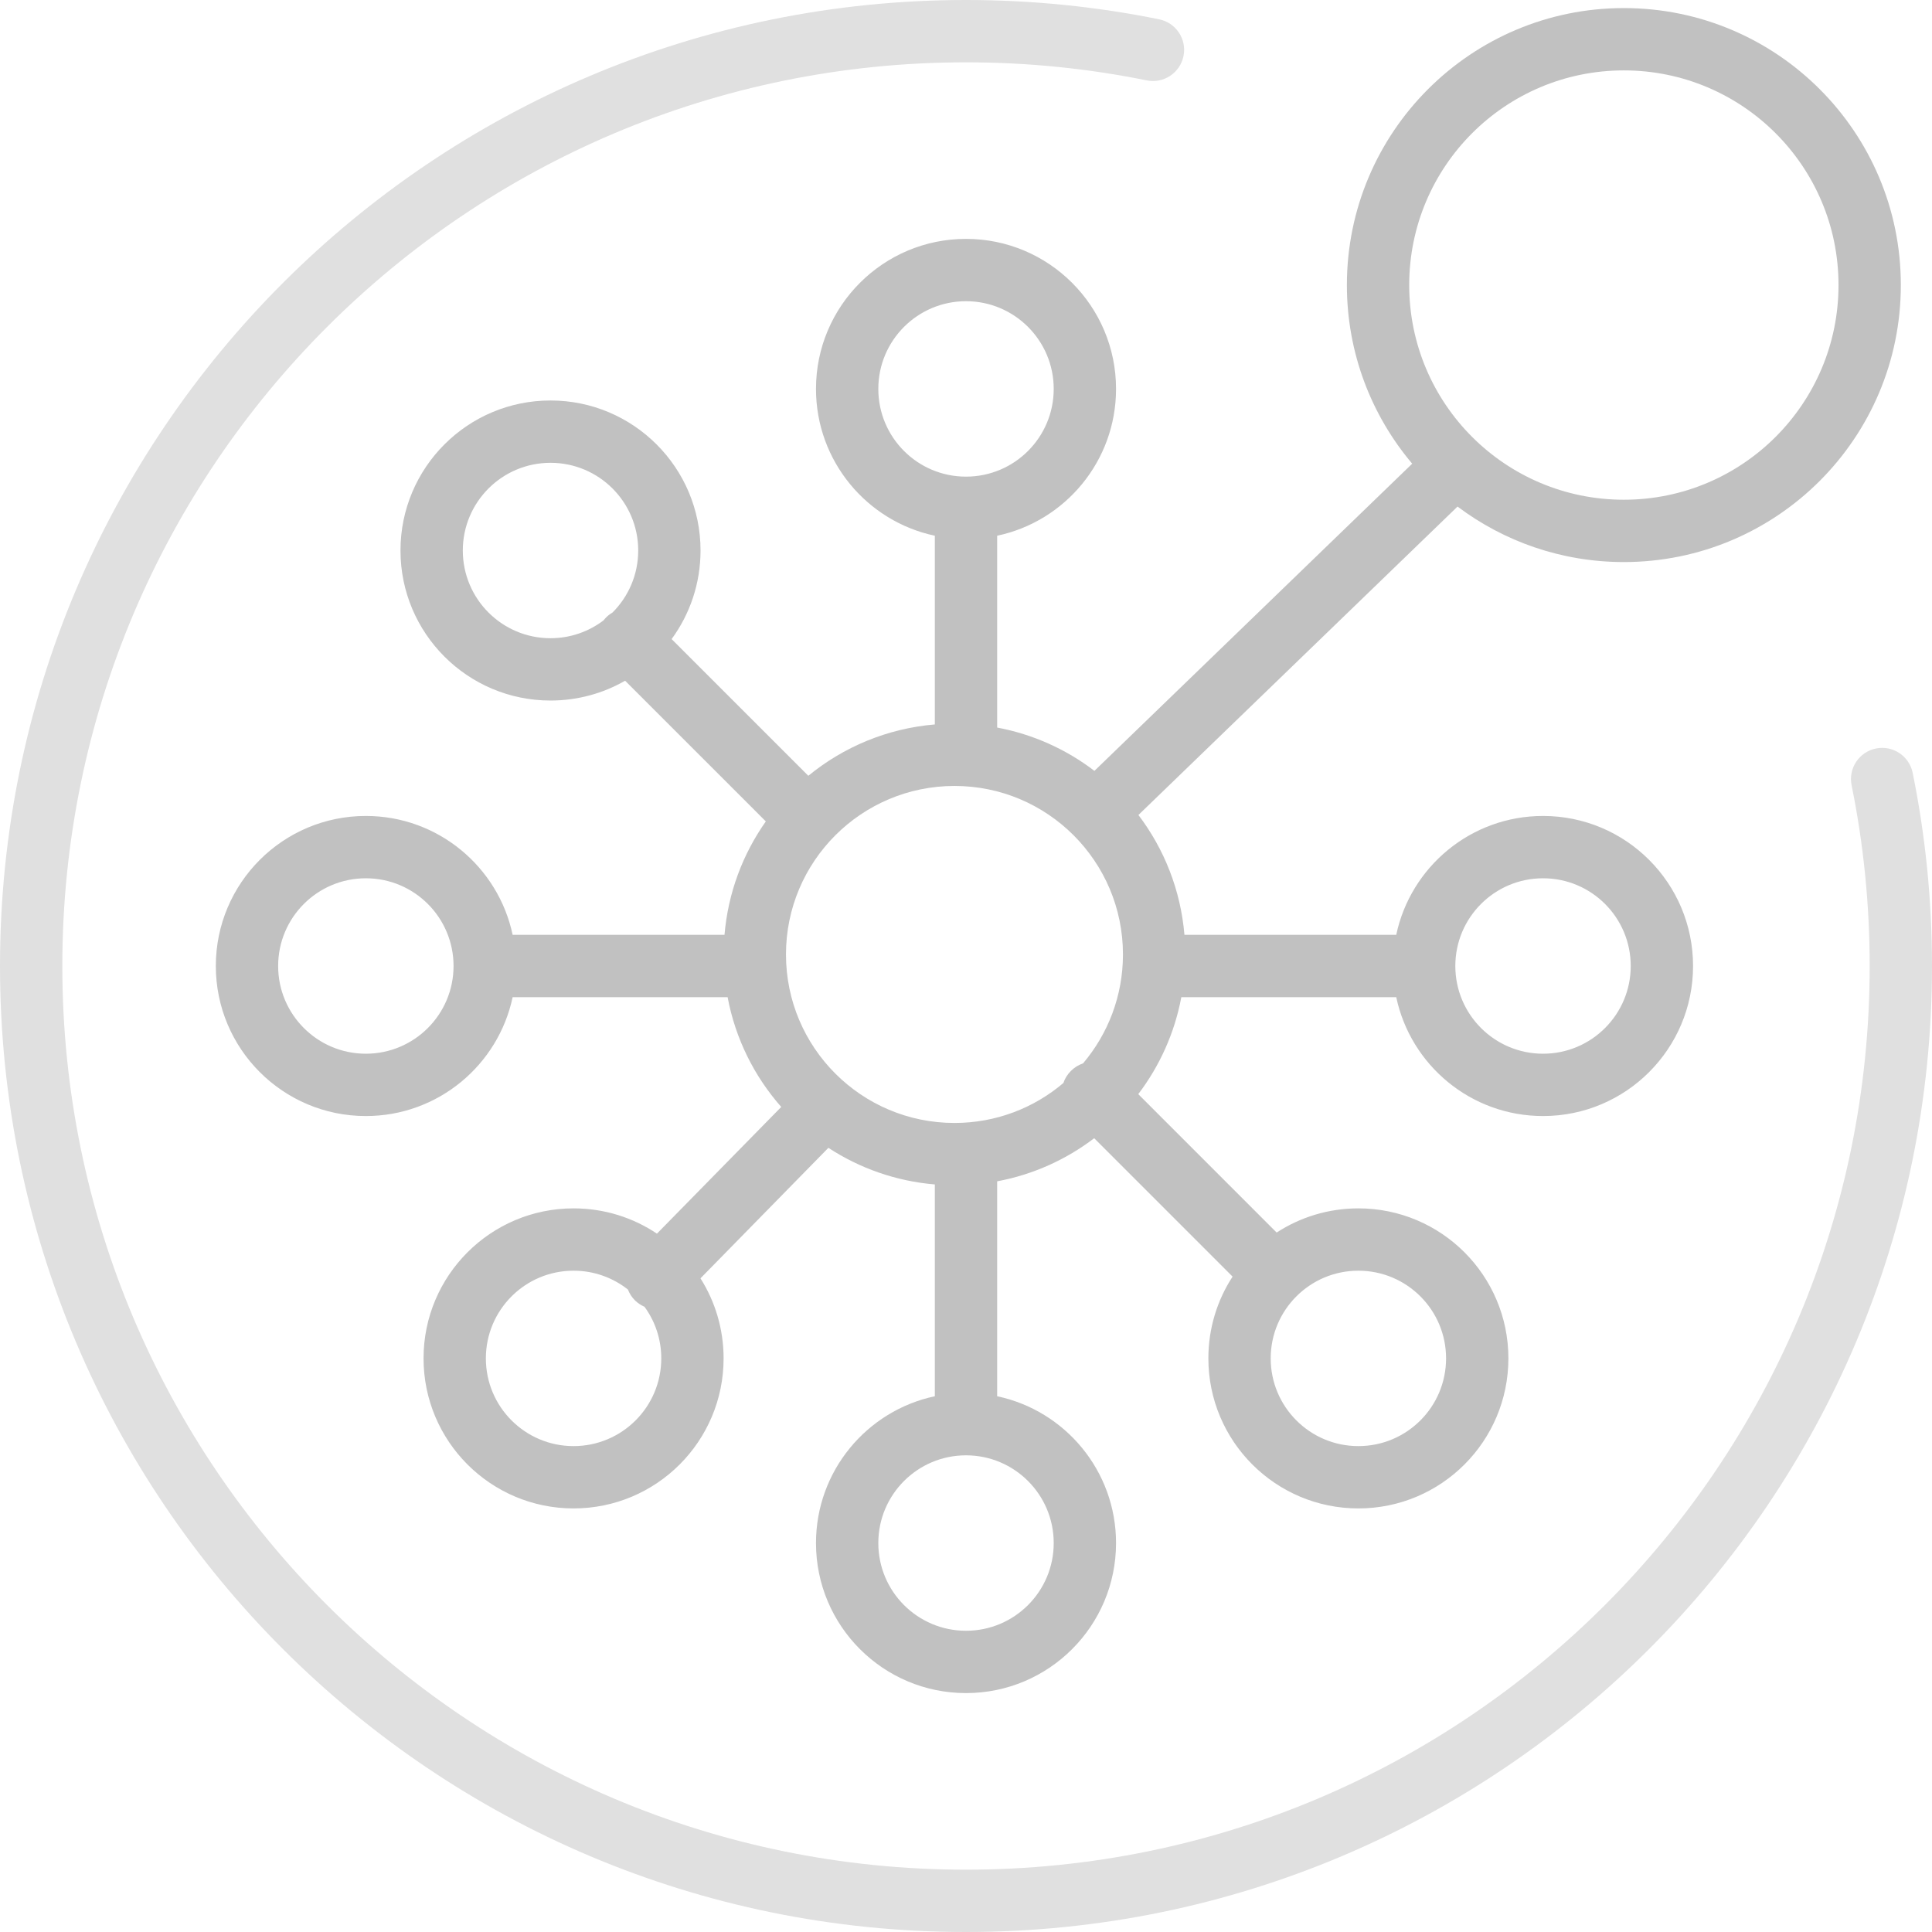 <svg width="62" height="62" viewBox="0 0 62 62" fill="none" xmlns="http://www.w3.org/2000/svg">
<path fill-rule="evenodd" clip-rule="evenodd" d="M31 2C14.984 2 2 14.984 2 31C2 47.016 14.984 60 31 60C47.016 60 60 47.016 60 31C60 29.012 59.8 27.073 59.42 25.199C59.31 24.658 59.66 24.13 60.201 24.02C60.742 23.91 61.27 24.26 61.38 24.801C61.787 26.805 62 28.878 62 31C62 48.121 48.121 62 31 62C13.879 62 0 48.121 0 31C0 13.879 13.879 0 31 0C33.122 0 35.195 0.213 37.199 0.62C37.74 0.73 38.09 1.258 37.98 1.799C37.87 2.34 37.342 2.69 36.801 2.58C34.928 2.2 32.988 2 31 2Z" fill="#E0E0E0"/>
<path fill-rule="evenodd" clip-rule="evenodd" d="M45.185 15.778C48.99 15.778 52.074 12.694 52.074 8.889C52.074 5.084 48.99 2 45.185 2C41.381 2 38.297 5.084 38.297 8.889C38.297 12.694 41.381 15.778 45.185 15.778ZM45.185 17.778C50.096 17.778 54.074 13.798 54.074 8.889C54.074 3.98 50.096 0 45.185 0C40.277 0 36.297 3.98 36.297 8.889C36.297 11.073 37.086 13.073 38.393 14.621L28.195 24.479C27.295 23.791 26.232 23.306 25.074 23.089V16.933C27.254 16.473 28.889 14.539 28.889 12.222C28.889 9.563 26.734 7.407 24.074 7.407C21.416 7.407 19.26 9.563 19.26 12.222C19.26 14.538 20.896 16.473 23.074 16.933V22.989C21.539 23.119 20.139 23.715 19.014 24.637L14.627 20.25C15.211 19.453 15.555 18.471 15.555 17.407C15.555 14.748 13.4 12.593 10.74 12.593C8.082 12.593 5.926 14.748 5.926 17.407C5.926 20.067 8.082 22.222 10.74 22.222C11.611 22.222 12.43 21.991 13.135 21.586L17.65 26.101C16.912 27.147 16.438 28.392 16.324 29.741H9.525C9.064 27.561 7.131 25.926 4.814 25.926C2.156 25.926 0 28.081 0 30.741C0 33.4 2.156 35.556 4.814 35.556C7.131 35.556 9.064 33.92 9.525 31.741H16.424C16.674 33.076 17.281 34.285 18.145 35.264L14.156 39.33C13.391 38.817 12.471 38.519 11.48 38.519C8.822 38.519 6.666 40.674 6.666 43.333C6.666 45.992 8.822 48.148 11.48 48.148C14.141 48.148 16.295 45.992 16.295 43.333C16.295 42.389 16.023 41.508 15.553 40.764L19.658 36.576C20.656 37.228 21.82 37.646 23.074 37.751V44.548C20.896 45.009 19.26 46.943 19.26 49.259C19.26 51.918 21.416 54.074 24.074 54.074C26.734 54.074 28.889 51.918 28.889 49.259C28.889 46.943 27.254 45.008 25.074 44.548V37.651C26.229 37.436 27.289 36.952 28.188 36.268L32.629 40.709C32.137 41.464 31.852 42.365 31.852 43.333C31.852 45.992 34.008 48.148 36.666 48.148C39.326 48.148 41.48 45.992 41.48 43.333C41.48 40.674 39.326 38.519 36.666 38.519C35.699 38.519 34.797 38.804 34.043 39.295L29.602 34.853C30.285 33.955 30.768 32.895 30.984 31.741H37.881C38.342 33.92 40.275 35.556 42.592 35.556C45.252 35.556 47.406 33.4 47.406 30.741C47.406 28.081 45.252 25.926 42.592 25.926C40.275 25.926 38.342 27.561 37.881 29.741H31.084C30.963 28.303 30.432 26.982 29.607 25.895L39.848 15.997C41.334 17.115 43.182 17.778 45.185 17.778ZM13.225 41.124C13.275 41.252 13.35 41.373 13.455 41.476C13.545 41.563 13.648 41.629 13.756 41.676C14.096 42.141 14.295 42.714 14.295 43.333C14.295 44.888 13.035 46.148 11.48 46.148C9.926 46.148 8.666 44.888 8.666 43.333C8.666 41.779 9.926 40.519 11.48 40.519C12.139 40.519 12.744 40.745 13.225 41.124ZM13.555 17.407C13.555 18.185 13.24 18.888 12.73 19.398C12.656 19.441 12.586 19.494 12.521 19.558L12.438 19.653C11.965 20.01 11.377 20.222 10.74 20.222C9.186 20.222 7.926 18.962 7.926 17.407C7.926 15.853 9.186 14.593 10.74 14.593C12.295 14.593 13.555 15.853 13.555 17.407ZM27.83 33.866C28.629 32.923 29.111 31.703 29.111 30.37C29.111 27.384 26.691 24.963 23.705 24.963C20.719 24.963 18.297 27.384 18.297 30.37C18.297 33.357 20.719 35.778 23.705 35.778C25.037 35.778 26.258 35.296 27.199 34.496C27.246 34.354 27.328 34.221 27.441 34.108C27.555 33.995 27.688 33.914 27.83 33.866ZM36.666 46.148C38.221 46.148 39.48 44.888 39.48 43.333C39.48 41.779 38.221 40.519 36.666 40.519C35.111 40.519 33.852 41.779 33.852 43.333C33.852 44.888 35.111 46.148 36.666 46.148ZM42.592 33.556C44.147 33.556 45.406 32.295 45.406 30.741C45.406 29.186 44.147 27.926 42.592 27.926C41.037 27.926 39.777 29.186 39.777 30.741C39.777 32.295 41.037 33.556 42.592 33.556ZM26.889 49.259C26.889 50.814 25.629 52.074 24.074 52.074C22.52 52.074 21.26 50.814 21.26 49.259C21.26 47.705 22.52 46.444 24.074 46.444C25.629 46.444 26.889 47.705 26.889 49.259ZM24.074 15.037C25.629 15.037 26.889 13.777 26.889 12.222C26.889 10.668 25.629 9.407 24.074 9.407C22.52 9.407 21.26 10.668 21.26 12.222C21.26 13.777 22.52 15.037 24.074 15.037ZM7.629 30.741C7.629 32.295 6.369 33.556 4.814 33.556C3.26 33.556 2 32.295 2 30.741C2 29.186 3.26 27.926 4.814 27.926C6.369 27.926 7.629 29.186 7.629 30.741Z" transform="translate(6.926 0.259)" fill="#C1C1C1"/>
</svg>

